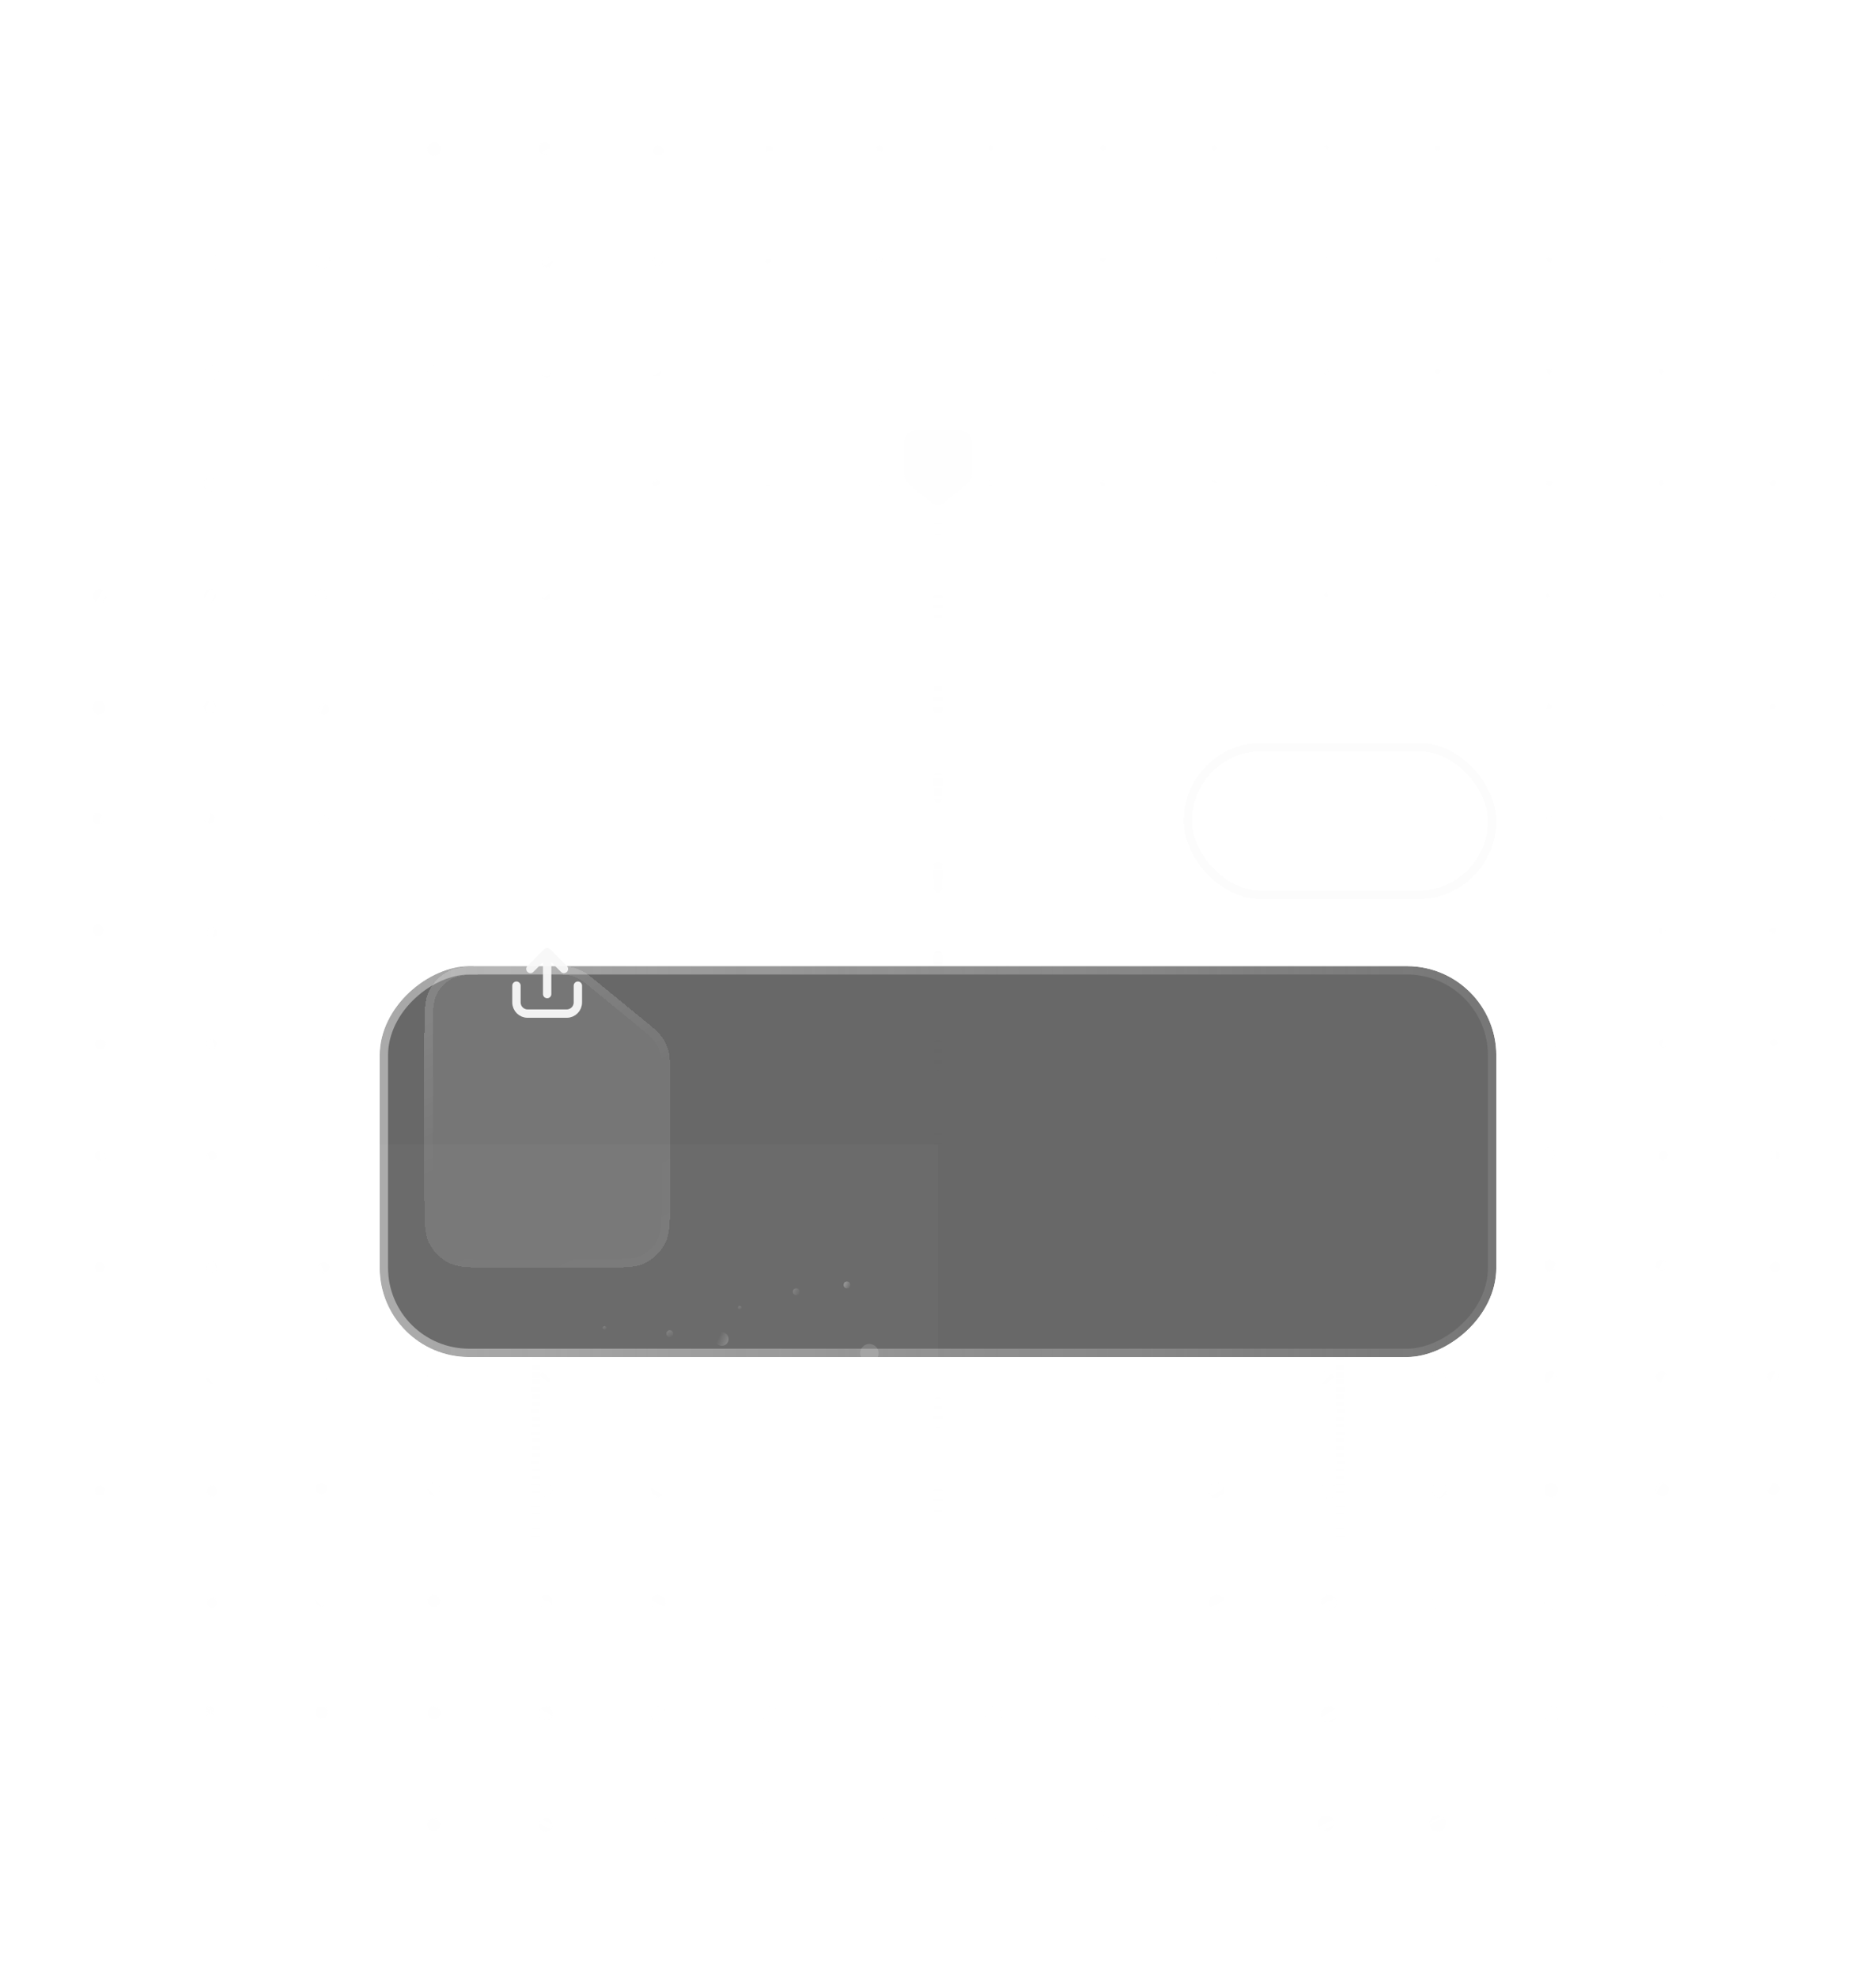 <svg width="336" height="354" viewBox="0 0 336 354" fill="none" xmlns="http://www.w3.org/2000/svg">
<mask id="mask0_5057_19048" style="mask-type:alpha" maskUnits="userSpaceOnUse" x="-20" y="-11" width="376" height="376">
<circle cx="168" cy="177" r="188" fill="url(#paint0_radial_5057_19048)"/>
</mask>
<g mask="url(#mask0_5057_19048)">
</g>
<g clip-path="url(#clip0_5057_19048)">
<mask id="mask1_5057_19048" style="mask-type:alpha" maskUnits="userSpaceOnUse" x="-16" y="-7" width="368" height="368">
<circle cx="168" cy="177" r="184" fill="url(#paint1_radial_5057_19048)"/>
</mask>
<g mask="url(#mask1_5057_19048)">
<g opacity="0.1">
<circle opacity="0.3" cx="17.584" cy="26.584" r="1.584" fill="#F8F8F8"/>
<circle cx="37.505" cy="26.505" r="1.505" fill="#F8F8F8"/>
<circle cx="57.886" cy="26.886" r="1.386" fill="#F8F8F8"/>
<circle cx="77.728" cy="26.728" r="1.228" fill="#F8F8F8"/>
<circle cx="97.589" cy="26.589" r="1.089" fill="#F8F8F8"/>
<circle cx="117.911" cy="26.911" r="0.911" fill="#F8F8F8"/>
<circle cx="137.733" cy="26.733" r="0.733" fill="#F8F8F8"/>
<circle cx="157.574" cy="26.574" r="0.574" fill="#F8F8F8"/>
<circle cx="177.5" cy="26.5" r="0.5" fill="#F8F8F8"/>
<circle cx="197.5" cy="26.5" r="0.5" fill="#F8F8F8"/>
<circle cx="217.5" cy="26.5" r="0.5" fill="#F8F8F8"/>
<circle cx="237.5" cy="26.5" r="0.5" fill="#F8F8F8"/>
<circle cx="257.5" cy="26.5" r="0.5" fill="#F8F8F8"/>
<circle cx="277.5" cy="26.5" r="0.5" fill="#F8F8F8"/>
<circle cx="297.5" cy="26.5" r="0.5" fill="#F8F8F8"/>
<circle cx="317.5" cy="26.5" r="0.5" fill="#F8F8F8"/>
<circle opacity="0.3" cx="17.525" cy="46.525" r="1.525" fill="#F8F8F8"/>
<circle opacity="0.4" cx="37.946" cy="46.946" r="1.446" fill="#F8F8F8"/>
<circle opacity="0.4" cx="57.807" cy="46.807" r="1.307" fill="#F8F8F8"/>
<circle opacity="0.4" cx="77.649" cy="46.649" r="1.149" fill="#F8F8F8"/>
<circle cx="97.99" cy="46.99" r="0.99" fill="#F8F8F8"/>
<circle cx="117.812" cy="46.812" r="0.812" fill="#F8F8F8"/>
<circle cx="137.634" cy="46.634" r="0.634" fill="#F8F8F8"/>
<circle cx="157.5" cy="46.5" r="0.5" fill="#F8F8F8"/>
<circle cx="177.5" cy="46.5" r="0.5" fill="#F8F8F8"/>
<circle cx="197.5" cy="46.5" r="0.5" fill="#F8F8F8"/>
<circle cx="217.5" cy="46.5" r="0.5" fill="#F8F8F8"/>
<circle cx="237.5" cy="46.5" r="0.5" fill="#F8F8F8"/>
<circle cx="257.5" cy="46.5" r="0.5" fill="#F8F8F8"/>
<circle cx="277.5" cy="46.5" r="0.5" fill="#F8F8F8"/>
<circle cx="297.5" cy="46.5" r="0.5" fill="#F8F8F8"/>
<circle cx="317.5" cy="46.5" r="0.5" fill="#F8F8F8"/>
<circle opacity="0.3" cx="17.965" cy="66.965" r="1.465" fill="#F8F8F8"/>
<circle opacity="0.4" cx="37.847" cy="66.847" r="1.347" fill="#F8F8F8"/>
<circle opacity="0.4" cx="57.708" cy="66.708" r="1.208" fill="#F8F8F8"/>
<circle opacity="0.4" cx="77.53" cy="66.53" r="1.03" fill="#F8F8F8"/>
<circle cx="97.891" cy="66.891" r="0.891" fill="#F8F8F8"/>
<circle cx="117.733" cy="66.733" r="0.733" fill="#F8F8F8"/>
<circle cx="137.555" cy="66.555" r="0.555" fill="#F8F8F8"/>
<circle cx="157.5" cy="66.5" r="0.5" fill="#F8F8F8"/>
<circle cx="177.5" cy="66.5" r="0.5" fill="#F8F8F8"/>
<circle cx="197.5" cy="66.5" r="0.5" fill="#F8F8F8"/>
<circle cx="217.5" cy="66.5" r="0.5" fill="#F8F8F8"/>
<circle cx="237.5" cy="66.5" r="0.5" fill="#F8F8F8"/>
<circle cx="257.5" cy="66.5" r="0.5" fill="#F8F8F8"/>
<circle cx="277.5" cy="66.5" r="0.5" fill="#F8F8F8"/>
<circle cx="297.5" cy="66.5" r="0.5" fill="#F8F8F8"/>
<circle cx="317.5" cy="66.5" r="0.5" fill="#F8F8F8"/>
<circle opacity="0.3" cx="17.866" cy="86.866" r="1.366" fill="#F8F8F8"/>
<circle opacity="0.4" cx="37.748" cy="86.748" r="1.248" fill="#F8F8F8"/>
<circle opacity="0.4" cx="57.609" cy="86.609" r="1.109" fill="#F8F8F8"/>
<circle opacity="0.4" cx="77.97" cy="86.97" r="0.97" fill="#F8F8F8"/>
<circle cx="97.832" cy="86.832" r="0.832" fill="#F8F8F8"/>
<circle cx="117.673" cy="86.673" r="0.673" fill="#F8F8F8"/>
<circle cx="137.555" cy="86.555" r="0.555" fill="#F8F8F8"/>
<circle cx="157.5" cy="86.5" r="0.5" fill="#F8F8F8"/>
<circle cx="177.5" cy="86.5" r="0.5" fill="#F8F8F8"/>
<circle cx="197.5" cy="86.5" r="0.5" fill="#F8F8F8"/>
<circle cx="217.5" cy="86.5" r="0.5" fill="#F8F8F8"/>
<circle cx="237.5" cy="86.5" r="0.5" fill="#F8F8F8"/>
<circle cx="257.5" cy="86.5" r="0.5" fill="#F8F8F8"/>
<circle cx="277.5" cy="86.5" r="0.5" fill="#F8F8F8"/>
<circle cx="297.5" cy="86.5" r="0.5" fill="#F8F8F8"/>
<circle cx="317.5" cy="86.5" r="0.5" fill="#F8F8F8"/>
<circle cx="17.767" cy="106.767" r="1.267" fill="#F8F8F8"/>
<circle cx="37.668" cy="106.668" r="1.168" fill="#F8F8F8"/>
<circle cx="57.55" cy="106.55" r="1.05" fill="#F8F8F8"/>
<circle cx="77.911" cy="106.911" r="0.911" fill="#F8F8F8"/>
<circle cx="97.812" cy="106.812" r="0.812" fill="#F8F8F8"/>
<circle cx="117.673" cy="106.673" r="0.673" fill="#F8F8F8"/>
<circle cx="137.574" cy="106.574" r="0.574" fill="#F8F8F8"/>
<circle cx="157.515" cy="106.515" r="0.515" fill="#F8F8F8"/>
<circle cx="177.5" cy="106.5" r="0.5" fill="#F8F8F8"/>
<circle cx="197.5" cy="106.5" r="0.5" fill="#F8F8F8"/>
<circle cx="217.5" cy="106.5" r="0.5" fill="#F8F8F8"/>
<circle cx="237.5" cy="106.5" r="0.5" fill="#F8F8F8"/>
<circle cx="257.5" cy="106.5" r="0.5" fill="#F8F8F8"/>
<circle cx="277.5" cy="106.5" r="0.5" fill="#F8F8F8"/>
<circle cx="297.5" cy="106.5" r="0.5" fill="#F8F8F8"/>
<circle cx="317.5" cy="106.5" r="0.5" fill="#F8F8F8"/>
<circle cx="17.688" cy="126.688" r="1.188" fill="#F8F8F8"/>
<circle cx="37.589" cy="126.589" r="1.089" fill="#F8F8F8"/>
<circle cx="57.99" cy="126.99" r="0.99" fill="#F8F8F8"/>
<circle cx="277.5" cy="126.5" r="0.5" fill="#F8F8F8"/>
<circle cx="297.5" cy="126.5" r="0.5" fill="#F8F8F8"/>
<circle cx="317.5" cy="126.5" r="0.5" fill="#F8F8F8"/>
<circle cx="17.589" cy="146.589" r="1.089" fill="#F8F8F8"/>
<circle cx="37.53" cy="146.53" r="1.03" fill="#F8F8F8"/>
<circle cx="57.951" cy="146.951" r="0.951" fill="#F8F8F8"/>
<circle cx="277.555" cy="146.555" r="0.555" fill="#F8F8F8"/>
<circle cx="297.5" cy="146.5" r="0.5" fill="#F8F8F8"/>
<circle cx="317.5" cy="146.5" r="0.5" fill="#F8F8F8"/>
<circle cx="17.53" cy="166.53" r="1.03" fill="#F8F8F8"/>
<circle cx="37.99" cy="166.99" r="0.99" fill="#F8F8F8"/>
<circle cx="57.951" cy="166.951" r="0.951" fill="#F8F8F8"/>
<circle cx="277.713" cy="166.713" r="0.713" fill="#F8F8F8"/>
<circle cx="297.634" cy="166.634" r="0.634" fill="#F8F8F8"/>
<circle cx="317.574" cy="166.574" r="0.574" fill="#F8F8F8"/>
<circle cx="17.97" cy="186.97" r="0.97" fill="#F8F8F8"/>
<circle cx="37.951" cy="186.951" r="0.951" fill="#F8F8F8"/>
<circle cx="57.951" cy="186.951" r="0.951" fill="#F8F8F8"/>
<circle cx="277.871" cy="186.871" r="0.871" fill="#F8F8F8"/>
<circle cx="297.792" cy="186.792" r="0.792" fill="#F8F8F8"/>
<circle cx="317.693" cy="186.693" r="0.693" fill="#F8F8F8"/>
<circle cx="17.951" cy="206.951" r="0.951" fill="#F8F8F8"/>
<circle cx="37.951" cy="206.951" r="0.951" fill="#F8F8F8"/>
<circle cx="57.97" cy="206.97" r="0.97" fill="#F8F8F8"/>
<circle cx="277.51" cy="206.51" r="1.01" fill="#F8F8F8"/>
<circle cx="297.911" cy="206.911" r="0.911" fill="#F8F8F8"/>
<circle cx="317.812" cy="206.812" r="0.812" fill="#F8F8F8"/>
<circle cx="17.911" cy="226.911" r="0.911" fill="#F8F8F8"/>
<circle cx="37.951" cy="226.951" r="0.951" fill="#F8F8F8"/>
<circle cx="57.99" cy="226.99" r="0.99" fill="#F8F8F8"/>
<circle cx="277.589" cy="226.589" r="1.089" fill="#F8F8F8"/>
<circle cx="297.51" cy="226.51" r="1.01" fill="#F8F8F8"/>
<circle cx="317.911" cy="226.911" r="0.911" fill="#F8F8F8"/>
<circle cx="17.911" cy="246.911" r="0.911" fill="#F8F8F8"/>
<circle opacity="0.5" cx="37.951" cy="246.951" r="0.951" fill="#F8F8F8"/>
<circle opacity="0.5" cx="57.53" cy="246.53" r="1.03" fill="#F8F8F8"/>
<circle cx="77.609" cy="246.609" r="1.109" fill="#F8F8F8"/>
<circle cx="97.668" cy="246.668" r="1.168" fill="#F8F8F8"/>
<circle cx="117.728" cy="246.728" r="1.228" fill="#F8F8F8"/>
<circle cx="217.807" cy="246.807" r="1.307" fill="#F8F8F8"/>
<circle cx="237.787" cy="246.787" r="1.287" fill="#F8F8F8"/>
<circle cx="257.748" cy="246.748" r="1.248" fill="#F8F8F8"/>
<circle cx="277.708" cy="246.708" r="1.208" fill="#F8F8F8"/>
<circle cx="297.609" cy="246.609" r="1.109" fill="#F8F8F8"/>
<circle cx="317.51" cy="246.51" r="1.01" fill="#F8F8F8"/>
<circle cx="17.891" cy="266.891" r="0.891" fill="#F8F8F8"/>
<circle opacity="0.5" cx="37.97" cy="266.97" r="0.97" fill="#F8F8F8"/>
<circle opacity="0.5" cx="57.55" cy="266.55" r="1.05" fill="#F8F8F8"/>
<circle cx="77.649" cy="266.649" r="1.149" fill="#F8F8F8"/>
<circle cx="97.728" cy="266.728" r="1.228" fill="#F8F8F8"/>
<circle cx="117.807" cy="266.807" r="1.307" fill="#F8F8F8"/>
<circle cx="217.906" cy="266.906" r="1.406" fill="#F8F8F8"/>
<circle cx="237.886" cy="266.886" r="1.386" fill="#F8F8F8"/>
<circle cx="257.847" cy="266.847" r="1.347" fill="#F8F8F8"/>
<circle cx="277.787" cy="266.787" r="1.287" fill="#F8F8F8"/>
<circle cx="297.708" cy="266.708" r="1.208" fill="#F8F8F8"/>
<circle cx="317.589" cy="266.589" r="1.089" fill="#F8F8F8"/>
<circle opacity="0.5" cx="17.911" cy="286.911" r="0.911" fill="#F8F8F8"/>
<circle opacity="0.5" cx="37.99" cy="286.99" r="0.99" fill="#F8F8F8"/>
<circle opacity="0.5" cx="57.589" cy="286.589" r="1.089" fill="#F8F8F8"/>
<circle cx="77.688" cy="286.688" r="1.188" fill="#F8F8F8"/>
<circle cx="97.767" cy="286.767" r="1.267" fill="#F8F8F8"/>
<circle cx="117.847" cy="286.847" r="1.347" fill="#F8F8F8"/>
<circle cx="217.965" cy="286.965" r="1.465" fill="#F8F8F8"/>
<circle cx="237.946" cy="286.946" r="1.446" fill="#F8F8F8"/>
<circle opacity="0.3" cx="257.906" cy="286.906" r="1.406" fill="#F8F8F8"/>
<circle opacity="0.3" cx="277.866" cy="286.866" r="1.366" fill="#F8F8F8"/>
<circle opacity="0.3" cx="297.787" cy="286.787" r="1.287" fill="#F8F8F8"/>
<circle cx="317.668" cy="286.668" r="1.168" fill="#F8F8F8"/>
<circle opacity="0.5" cx="17.931" cy="306.931" r="0.931" fill="#F8F8F8"/>
<circle opacity="0.5" cx="37.51" cy="306.51" r="1.01" fill="#F8F8F8"/>
<circle opacity="0.5" cx="57.609" cy="306.609" r="1.109" fill="#F8F8F8"/>
<circle cx="77.708" cy="306.708" r="1.208" fill="#F8F8F8"/>
<circle cx="97.787" cy="306.787" r="1.287" fill="#F8F8F8"/>
<circle opacity="0.3" cx="117.866" cy="306.866" r="1.366" fill="#F8F8F8"/>
<circle opacity="0.3" cx="137.926" cy="306.926" r="1.426" fill="#F8F8F8"/>
<circle opacity="0.3" cx="157.965" cy="306.965" r="1.465" fill="#F8F8F8"/>
<circle opacity="0.3" cx="177.985" cy="306.985" r="1.485" fill="#F8F8F8"/>
<circle opacity="0.3" cx="197.505" cy="306.505" r="1.505" fill="#F8F8F8"/>
<circle opacity="0.3" cx="217.505" cy="306.505" r="1.505" fill="#F8F8F8"/>
<circle cx="237.985" cy="306.985" r="1.485" fill="#F8F8F8"/>
<circle opacity="0.3" cx="257.965" cy="306.965" r="1.465" fill="#F8F8F8"/>
<circle opacity="0.3" cx="277.926" cy="306.926" r="1.426" fill="#F8F8F8"/>
<circle opacity="0.3" cx="297.847" cy="306.847" r="1.347" fill="#F8F8F8"/>
<circle cx="317.748" cy="306.748" r="1.248" fill="#F8F8F8"/>
<circle opacity="0.5" cx="17.99" cy="326.99" r="0.99" fill="#F8F8F8"/>
<circle opacity="0.5" cx="37.53" cy="326.53" r="1.03" fill="#F8F8F8"/>
<circle opacity="0.5" cx="57.629" cy="326.629" r="1.129" fill="#F8F8F8"/>
<circle cx="77.708" cy="326.708" r="1.208" fill="#F8F8F8"/>
<circle cx="97.787" cy="326.787" r="1.287" fill="#F8F8F8"/>
<circle opacity="0.3" cx="117.866" cy="326.866" r="1.366" fill="#F8F8F8"/>
<circle opacity="0.3" cx="137.926" cy="326.926" r="1.426" fill="#F8F8F8"/>
<circle opacity="0.3" cx="157.965" cy="326.965" r="1.465" fill="#F8F8F8"/>
<circle opacity="0.3" cx="177.985" cy="326.985" r="1.485" fill="#F8F8F8"/>
<circle opacity="0.3" cx="197.505" cy="326.505" r="1.505" fill="#F8F8F8"/>
<circle opacity="0.3" cx="217.505" cy="326.505" r="1.505" fill="#F8F8F8"/>
<circle cx="237.505" cy="326.505" r="1.505" fill="#F8F8F8"/>
<circle cx="257.505" cy="326.505" r="1.505" fill="#F8F8F8"/>
<circle cx="277.965" cy="326.965" r="1.465" fill="#F8F8F8"/>
<circle cx="297.906" cy="326.906" r="1.406" fill="#F8F8F8"/>
<circle cx="317.807" cy="326.807" r="1.307" fill="#F8F8F8"/>
</g>
</g>
</g>
<path opacity="0.5" d="M96 211L96 277" stroke="url(#paint2_linear_5057_19048)" stroke-width="1.5" stroke-linecap="round"/>
<path opacity="0.5" d="M240 211L240 277" stroke="url(#paint3_linear_5057_19048)" stroke-width="1.5" stroke-linecap="round"/>
<path opacity="0.1" d="M174 85.063L174 79C174 77.895 173.105 77 172 77L164 77C162.895 77 162 77.895 162 79L162 85.063C162 85.657 162.264 86.22 162.72 86.6L166.72 89.933C167.461 90.551 168.539 90.551 169.28 89.933L173.28 86.6C173.736 86.22 174 85.657 174 85.063Z" fill="#F8F8F8"/>
<path d="M168 91L168 277" stroke="url(#paint4_linear_5057_19048)" stroke-width="1.5" stroke-linecap="round" stroke-dasharray="4 12"/>
<g filter="url(#filter0_d_5057_19048)">
<rect x="68" y="105" width="40" height="8" rx="4" fill="#F8F8F8" fill-opacity="0.05" style="mix-blend-mode:luminosity" shape-rendering="crispEdges"/>
<rect x="68.5" y="105.5" width="39" height="7" rx="3.5" stroke="url(#paint5_linear_5057_19048)" stroke-opacity="0.25" shape-rendering="crispEdges"/>
</g>
<g filter="url(#filter1_d_5057_19048)">
<rect x="68" y="117" width="48" height="8" rx="4" fill="#F8F8F8" fill-opacity="0.05" style="mix-blend-mode:luminosity" shape-rendering="crispEdges"/>
<rect x="68.5" y="117.5" width="47" height="7" rx="3.5" stroke="url(#paint6_linear_5057_19048)" stroke-opacity="0.25" shape-rendering="crispEdges"/>
</g>
<g filter="url(#filter2_di_5057_19048)">
<g clip-path="url(#clip1_5057_19048)">
<g filter="url(#filter3_bdi_5057_19048)">
<rect x="216" y="105" width="48" height="20" rx="10" fill="#F8F8F8" fill-opacity="0.01" shape-rendering="crispEdges"/>
<rect x="216" y="105" width="48" height="20" rx="10" fill="#121212" fill-opacity="0.3" shape-rendering="crispEdges"/>
<rect x="216.75" y="105.75" width="46.5" height="18.5" rx="9.25" stroke="url(#paint7_linear_5057_19048)" stroke-opacity="0.25" stroke-width="1.5" shape-rendering="crispEdges"/>
<rect opacity="0.5" x="228" y="113" width="24" height="4" rx="2" fill="#F8F8F8" fill-opacity="0.95"/>
</g>
</g>
<rect x="212.75" y="101.75" width="54.5" height="26.5" rx="13.25" stroke="#F8F8F8" stroke-opacity="0.4" stroke-width="1.5" shape-rendering="crispEdges"/>
</g>
<g filter="url(#filter4_d_5057_19048)">
<g clip-path="url(#clip2_5057_19048)">
<g filter="url(#filter5_i_5057_19048)">
<g clip-path="url(#clip3_5057_19048)">
<rect x="268" y="141" width="70" height="200" rx="16" transform="rotate(90 268 141)" fill="#282828" fill-opacity="0.7" style="mix-blend-mode:luminosity"/>
</g>
<rect x="267.25" y="141.75" width="68.5" height="198.5" rx="15.25" transform="rotate(90 267.25 141.75)" stroke="url(#paint8_linear_5057_19048)" stroke-opacity="0.4" stroke-width="1.5"/>
</g>
<g filter="url(#filter6_bdi_5057_19048)">
<rect width="70" height="100" transform="translate(168 141) rotate(90)" fill="#F8F8F8" fill-opacity="0.025" style="mix-blend-mode:luminosity"/>
<circle opacity="0.5" cx="125.228" cy="181.65" r="0.303" transform="rotate(126.513 125.228 181.65)" fill="url(#paint9_linear_5057_19048)"/>
<circle opacity="0.5" cx="108.269" cy="173.776" r="0.303" transform="rotate(126.513 108.269 173.776)" fill="url(#paint10_linear_5057_19048)"/>
<circle opacity="0.5" cx="155.513" cy="190.129" r="0.303" transform="rotate(126.513 155.513 190.129)" fill="url(#paint11_linear_5057_19048)"/>
<circle opacity="0.5" cx="132.497" cy="170.142" r="0.303" transform="rotate(126.513 132.497 170.142)" fill="url(#paint12_linear_5057_19048)"/>
<circle opacity="0.5" cx="103.424" cy="182.861" r="0.303" transform="rotate(126.513 103.424 182.861)" fill="url(#paint13_linear_5057_19048)"/>
<circle opacity="0.5" cx="145.64" cy="189.705" r="1.817" transform="rotate(90 145.64 189.705)" fill="url(#paint14_linear_5057_19048)"/>
<circle opacity="0.5" cx="114.447" cy="180.923" r="1.514" transform="rotate(90 114.447 180.923)" fill="url(#paint15_linear_5057_19048)"/>
<circle cx="151.697" cy="166.083" r="0.606" transform="rotate(90 151.697 166.083)" fill="url(#paint16_linear_5057_19048)"/>
<circle opacity="0.5" cx="144.785" cy="180.263" r="0.606" transform="rotate(40.534 144.785 180.263)" fill="url(#paint17_linear_5057_19048)"/>
<circle opacity="0.5" cx="119.959" cy="174.804" r="0.606" transform="rotate(126.513 119.959 174.804)" fill="url(#paint18_linear_5057_19048)"/>
<circle opacity="0.5" cx="142.611" cy="167.295" r="0.606" transform="rotate(90 142.611 167.295)" fill="url(#paint19_linear_5057_19048)"/>
<circle opacity="0.5" cx="135.343" cy="187.283" r="0.606" transform="rotate(90 135.343 187.283)" fill="url(#paint20_linear_5057_19048)"/>
<circle cx="155.706" cy="178.309" r="1.653" transform="rotate(145.989 155.706 178.309)" fill="white" fill-opacity="0.15"/>
<circle cx="129.286" cy="175.774" r="1.211" transform="rotate(90 129.286 175.774)" fill="url(#paint21_linear_5057_19048)"/>
</g>
</g>
<rect x="267.25" y="141.75" width="68.5" height="198.5" rx="15.25" transform="rotate(90 267.25 141.75)" stroke="#F8F8F8" stroke-opacity="0.1" stroke-width="1.5"/>
</g>
<g filter="url(#filter7_d_5057_19048)">
<path d="M88.8 203H107.2C111.68 203 113.921 203 115.632 202.128C117.137 201.361 118.361 200.137 119.128 198.632C120 196.921 120 194.68 120 190.2V168.566C120 166.337 120 165.223 119.72 164.192C119.471 163.278 119.063 162.416 118.513 161.646C117.893 160.776 117.03 160.07 115.305 158.659L107.036 151.893C105.726 150.821 105.071 150.285 104.339 149.904C103.689 149.566 102.996 149.318 102.278 149.169C101.47 149 100.624 149 98.931 149H88.8C84.32 149 82.079 149 80.368 149.872C78.863 150.639 77.639 151.863 76.872 153.368C76 155.079 76 157.32 76 161.8V190.2C76 194.68 76 196.921 76.872 198.632C77.639 200.137 78.863 201.361 80.368 202.128C82.079 203 84.32 203 88.8 203Z" fill="#F8F8F8" fill-opacity="0.1" style="mix-blend-mode:luminosity" shape-rendering="crispEdges"/>
<path d="M107.2 202.25H88.8C86.547 202.25 84.903 202.249 83.607 202.143C82.319 202.038 81.441 201.833 80.709 201.46C79.344 200.765 78.235 199.656 77.54 198.291C77.167 197.559 76.962 196.681 76.856 195.393C76.751 194.097 76.75 192.453 76.75 190.2V161.8C76.75 159.547 76.751 157.903 76.856 156.607C76.962 155.319 77.167 154.441 77.54 153.709C78.235 152.344 79.344 151.235 80.709 150.54C81.441 150.167 82.319 149.962 83.607 149.857C84.903 149.751 86.547 149.75 88.8 149.75H98.931C100.654 149.75 101.41 149.754 102.125 149.903L102.278 149.169L102.125 149.903C102.775 150.038 103.403 150.263 103.992 150.569C104.64 150.907 105.228 151.382 106.561 152.474L114.831 159.239C116.587 160.677 117.354 161.312 117.903 162.081C118.401 162.78 118.771 163.561 118.996 164.389C119.244 165.3 119.25 166.296 119.25 168.566V190.2C119.25 192.453 119.249 194.097 119.143 195.393C119.038 196.681 118.833 197.559 118.46 198.291C117.765 199.656 116.656 200.765 115.291 201.46C114.559 201.833 113.681 202.038 112.393 202.143C111.097 202.249 109.453 202.25 107.2 202.25Z" stroke="url(#paint22_linear_5057_19048)" stroke-opacity="0.25" stroke-width="1.5" shape-rendering="crispEdges"/>
</g>
<path d="M98 170.5V178M98 170.5L101 173.5M98 170.5L95 173.5M103.5 176.5V179.5C103.5 180.605 102.605 181.5 101.5 181.5H94.5C93.395 181.5 92.5 180.605 92.5 179.5V176.5" stroke="#F8F8F8" stroke-opacity="0.95" stroke-width="1.5" stroke-linecap="round" stroke-linejoin="round"/>
<defs>
<filter id="filter0_d_5057_19048" x="44" y="105" width="88" height="56" filterUnits="userSpaceOnUse" color-interpolation-filters="sRGB">
<feFlood flood-opacity="0" result="BackgroundImageFix"/>
<feColorMatrix in="SourceAlpha" type="matrix" values="0 0 0 0 0 0 0 0 0 0 0 0 0 0 0 0 0 0 127 0" result="hardAlpha"/>
<feOffset dy="24"/>
<feGaussianBlur stdDeviation="12"/>
<feComposite in2="hardAlpha" operator="out"/>
<feColorMatrix type="matrix" values="0 0 0 0 0 0 0 0 0 0 0 0 0 0 0 0 0 0 0.3 0"/>
<feBlend mode="multiply" in2="BackgroundImageFix" result="effect1_dropShadow_5057_19048"/>
<feBlend mode="normal" in="SourceGraphic" in2="effect1_dropShadow_5057_19048" result="shape"/>
</filter>
<filter id="filter1_d_5057_19048" x="44" y="117" width="96" height="56" filterUnits="userSpaceOnUse" color-interpolation-filters="sRGB">
<feFlood flood-opacity="0" result="BackgroundImageFix"/>
<feColorMatrix in="SourceAlpha" type="matrix" values="0 0 0 0 0 0 0 0 0 0 0 0 0 0 0 0 0 0 127 0" result="hardAlpha"/>
<feOffset dy="24"/>
<feGaussianBlur stdDeviation="12"/>
<feComposite in2="hardAlpha" operator="out"/>
<feColorMatrix type="matrix" values="0 0 0 0 0 0 0 0 0 0 0 0 0 0 0 0 0 0 0.3 0"/>
<feBlend mode="multiply" in2="BackgroundImageFix" result="effect1_dropShadow_5057_19048"/>
<feBlend mode="normal" in="SourceGraphic" in2="effect1_dropShadow_5057_19048" result="shape"/>
</filter>
<filter id="filter2_di_5057_19048" x="204" y="101" width="72" height="68" filterUnits="userSpaceOnUse" color-interpolation-filters="sRGB">
<feFlood flood-opacity="0" result="BackgroundImageFix"/>
<feColorMatrix in="SourceAlpha" type="matrix" values="0 0 0 0 0 0 0 0 0 0 0 0 0 0 0 0 0 0 127 0" result="hardAlpha"/>
<feMorphology radius="16" operator="erode" in="SourceAlpha" result="effect1_dropShadow_5057_19048"/>
<feOffset dy="32"/>
<feGaussianBlur stdDeviation="12"/>
<feComposite in2="hardAlpha" operator="out"/>
<feColorMatrix type="matrix" values="0 0 0 0 0 0 0 0 0 0 0 0 0 0 0 0 0 0 0.4 0"/>
<feBlend mode="multiply" in2="BackgroundImageFix" result="effect1_dropShadow_5057_19048"/>
<feBlend mode="normal" in="SourceGraphic" in2="effect1_dropShadow_5057_19048" result="shape"/>
<feColorMatrix in="SourceAlpha" type="matrix" values="0 0 0 0 0 0 0 0 0 0 0 0 0 0 0 0 0 0 127 0" result="hardAlpha"/>
<feOffset/>
<feGaussianBlur stdDeviation="4"/>
<feComposite in2="hardAlpha" operator="arithmetic" k2="-1" k3="1"/>
<feColorMatrix type="matrix" values="0 0 0 0 0.973 0 0 0 0 0.973 0 0 0 0 0.973 0 0 0 0.25 0"/>
<feBlend mode="normal" in2="shape" result="effect2_innerShadow_5057_19048"/>
</filter>
<filter id="filter3_bdi_5057_19048" x="204" y="93" width="72" height="72" filterUnits="userSpaceOnUse" color-interpolation-filters="sRGB">
<feFlood flood-opacity="0" result="BackgroundImageFix"/>
<feGaussianBlur in="BackgroundImageFix" stdDeviation="6"/>
<feComposite in2="SourceAlpha" operator="in" result="effect1_backgroundBlur_5057_19048"/>
<feColorMatrix in="SourceAlpha" type="matrix" values="0 0 0 0 0 0 0 0 0 0 0 0 0 0 0 0 0 0 127 0" result="hardAlpha"/>
<feMorphology radius="16" operator="erode" in="SourceAlpha" result="effect2_dropShadow_5057_19048"/>
<feOffset dy="32"/>
<feGaussianBlur stdDeviation="12"/>
<feComposite in2="hardAlpha" operator="out"/>
<feColorMatrix type="matrix" values="0 0 0 0 0 0 0 0 0 0 0 0 0 0 0 0 0 0 0.4 0"/>
<feBlend mode="multiply" in2="effect1_backgroundBlur_5057_19048" result="effect2_dropShadow_5057_19048"/>
<feBlend mode="normal" in="SourceGraphic" in2="effect2_dropShadow_5057_19048" result="shape"/>
<feColorMatrix in="SourceAlpha" type="matrix" values="0 0 0 0 0 0 0 0 0 0 0 0 0 0 0 0 0 0 127 0" result="hardAlpha"/>
<feOffset/>
<feGaussianBlur stdDeviation="4"/>
<feComposite in2="hardAlpha" operator="arithmetic" k2="-1" k3="1"/>
<feColorMatrix type="matrix" values="0 0 0 0 0.973 0 0 0 0 0.973 0 0 0 0 0.973 0 0 0 0.25 0"/>
<feBlend mode="normal" in2="shape" result="effect3_innerShadow_5057_19048"/>
</filter>
<filter id="filter4_d_5057_19048" x="60" y="141" width="216" height="110" filterUnits="userSpaceOnUse" color-interpolation-filters="sRGB">
<feFlood flood-opacity="0" result="BackgroundImageFix"/>
<feColorMatrix in="SourceAlpha" type="matrix" values="0 0 0 0 0 0 0 0 0 0 0 0 0 0 0 0 0 0 127 0" result="hardAlpha"/>
<feMorphology radius="16" operator="erode" in="SourceAlpha" result="effect1_dropShadow_5057_19048"/>
<feOffset dy="32"/>
<feGaussianBlur stdDeviation="12"/>
<feComposite in2="hardAlpha" operator="out"/>
<feColorMatrix type="matrix" values="0 0 0 0 0 0 0 0 0 0 0 0 0 0 0 0 0 0 0.15 0"/>
<feBlend mode="multiply" in2="BackgroundImageFix" result="effect1_dropShadow_5057_19048"/>
<feBlend mode="normal" in="SourceGraphic" in2="effect1_dropShadow_5057_19048" result="shape"/>
</filter>
<filter id="filter5_i_5057_19048" x="68" y="141" width="200" height="70" filterUnits="userSpaceOnUse" color-interpolation-filters="sRGB">
<feFlood flood-opacity="0" result="BackgroundImageFix"/>
<feBlend mode="normal" in="SourceGraphic" in2="BackgroundImageFix" result="shape"/>
<feColorMatrix in="SourceAlpha" type="matrix" values="0 0 0 0 0 0 0 0 0 0 0 0 0 0 0 0 0 0 127 0" result="hardAlpha"/>
<feOffset/>
<feGaussianBlur stdDeviation="4"/>
<feComposite in2="hardAlpha" operator="arithmetic" k2="-1" k3="1"/>
<feColorMatrix type="matrix" values="0 0 0 0 0.973 0 0 0 0 0.973 0 0 0 0 0.973 0 0 0 0.25 0"/>
<feBlend mode="normal" in2="shape" result="effect1_innerShadow_5057_19048"/>
</filter>
<filter id="filter6_bdi_5057_19048" x="56" y="129" width="124" height="122" filterUnits="userSpaceOnUse" color-interpolation-filters="sRGB">
<feFlood flood-opacity="0" result="BackgroundImageFix"/>
<feGaussianBlur in="BackgroundImageFix" stdDeviation="6"/>
<feComposite in2="SourceAlpha" operator="in" result="effect1_backgroundBlur_5057_19048"/>
<feColorMatrix in="SourceAlpha" type="matrix" values="0 0 0 0 0 0 0 0 0 0 0 0 0 0 0 0 0 0 127 0" result="hardAlpha"/>
<feMorphology radius="16" operator="erode" in="SourceAlpha" result="effect2_dropShadow_5057_19048"/>
<feOffset dy="32"/>
<feGaussianBlur stdDeviation="12"/>
<feComposite in2="hardAlpha" operator="out"/>
<feColorMatrix type="matrix" values="0 0 0 0 0 0 0 0 0 0 0 0 0 0 0 0 0 0 0.4 0"/>
<feBlend mode="multiply" in2="effect1_backgroundBlur_5057_19048" result="effect2_dropShadow_5057_19048"/>
<feBlend mode="normal" in="SourceGraphic" in2="effect2_dropShadow_5057_19048" result="shape"/>
<feColorMatrix in="SourceAlpha" type="matrix" values="0 0 0 0 0 0 0 0 0 0 0 0 0 0 0 0 0 0 127 0" result="hardAlpha"/>
<feOffset/>
<feGaussianBlur stdDeviation="4"/>
<feComposite in2="hardAlpha" operator="arithmetic" k2="-1" k3="1"/>
<feColorMatrix type="matrix" values="0 0 0 0 0.973 0 0 0 0 0.973 0 0 0 0 0.973 0 0 0 0.25 0"/>
<feBlend mode="normal" in2="shape" result="effect3_innerShadow_5057_19048"/>
</filter>
<filter id="filter7_d_5057_19048" x="52" y="149" width="92" height="102" filterUnits="userSpaceOnUse" color-interpolation-filters="sRGB">
<feFlood flood-opacity="0" result="BackgroundImageFix"/>
<feColorMatrix in="SourceAlpha" type="matrix" values="0 0 0 0 0 0 0 0 0 0 0 0 0 0 0 0 0 0 127 0" result="hardAlpha"/>
<feOffset dy="24"/>
<feGaussianBlur stdDeviation="12"/>
<feComposite in2="hardAlpha" operator="out"/>
<feColorMatrix type="matrix" values="0 0 0 0 0 0 0 0 0 0 0 0 0 0 0 0 0 0 0.3 0"/>
<feBlend mode="multiply" in2="BackgroundImageFix" result="effect1_dropShadow_5057_19048"/>
<feBlend mode="normal" in="SourceGraphic" in2="effect1_dropShadow_5057_19048" result="shape"/>
</filter>
<radialGradient id="paint0_radial_5057_19048" cx="0" cy="0" r="1" gradientUnits="userSpaceOnUse" gradientTransform="translate(168 177) rotate(90) scale(188)">
<stop stop-color="#D9D9D9"/>
<stop offset="1" stop-color="#737373" stop-opacity="0"/>
</radialGradient>
<radialGradient id="paint1_radial_5057_19048" cx="0" cy="0" r="1" gradientUnits="userSpaceOnUse" gradientTransform="translate(168 177) rotate(90) scale(184)">
<stop offset="0.433" stop-color="#737373" stop-opacity="0"/>
<stop offset="1" stop-color="#D9D9D9"/>
</radialGradient>
<linearGradient id="paint2_linear_5057_19048" x1="95.5" y1="211" x2="95.5" y2="277" gradientUnits="userSpaceOnUse">
<stop stop-color="#F8F8F8" stop-opacity="0"/>
<stop offset="0.5" stop-color="#F8F8F8" stop-opacity="0.2"/>
<stop offset="1" stop-color="#F8F8F8" stop-opacity="0"/>
</linearGradient>
<linearGradient id="paint3_linear_5057_19048" x1="239.5" y1="211" x2="239.5" y2="277" gradientUnits="userSpaceOnUse">
<stop stop-color="#F8F8F8" stop-opacity="0"/>
<stop offset="0.5" stop-color="#F8F8F8" stop-opacity="0.2"/>
<stop offset="1" stop-color="#F8F8F8" stop-opacity="0"/>
</linearGradient>
<linearGradient id="paint4_linear_5057_19048" x1="167.5" y1="91" x2="167.5" y2="277" gradientUnits="userSpaceOnUse">
<stop stop-color="#F8F8F8" stop-opacity="0"/>
<stop offset="0.5" stop-color="#F8F8F8" stop-opacity="0.2"/>
<stop offset="1" stop-color="#F8F8F8" stop-opacity="0"/>
</linearGradient>
<linearGradient id="paint5_linear_5057_19048" x1="88" y1="105" x2="88.8" y2="115.1" gradientUnits="userSpaceOnUse">
<stop stop-color="white" stop-opacity="0.4"/>
<stop offset="0.4" stop-color="white" stop-opacity="0.01"/>
<stop offset="0.6" stop-color="white" stop-opacity="0.01"/>
<stop offset="1" stop-color="white" stop-opacity="0.1"/>
</linearGradient>
<linearGradient id="paint6_linear_5057_19048" x1="92" y1="117" x2="92.668" y2="127.12" gradientUnits="userSpaceOnUse">
<stop stop-color="white" stop-opacity="0.4"/>
<stop offset="0.4" stop-color="white" stop-opacity="0.01"/>
<stop offset="0.6" stop-color="white" stop-opacity="0.01"/>
<stop offset="1" stop-color="white" stop-opacity="0.1"/>
</linearGradient>
<linearGradient id="paint7_linear_5057_19048" x1="240" y1="105" x2="244.083" y2="129.735" gradientUnits="userSpaceOnUse">
<stop stop-color="white" stop-opacity="0.4"/>
<stop offset="0.4" stop-color="white" stop-opacity="0.01"/>
<stop offset="0.6" stop-color="white" stop-opacity="0.01"/>
<stop offset="1" stop-color="white" stop-opacity="0.1"/>
</linearGradient>
<linearGradient id="paint8_linear_5057_19048" x1="303" y1="141" x2="303" y2="341" gradientUnits="userSpaceOnUse">
<stop stop-color="#F8F8F8" stop-opacity="0"/>
<stop offset="1" stop-color="#F8F8F8"/>
</linearGradient>
<linearGradient id="paint9_linear_5057_19048" x1="125.43" y1="181.145" x2="125.077" y2="181.902" gradientUnits="userSpaceOnUse">
<stop offset="0.173" stop-color="white" stop-opacity="0"/>
<stop offset="1" stop-color="white" stop-opacity="0.3"/>
</linearGradient>
<linearGradient id="paint10_linear_5057_19048" x1="108.471" y1="173.271" x2="108.118" y2="174.028" gradientUnits="userSpaceOnUse">
<stop offset="0.173" stop-color="white" stop-opacity="0"/>
<stop offset="1" stop-color="white" stop-opacity="0.3"/>
</linearGradient>
<linearGradient id="paint11_linear_5057_19048" x1="155.715" y1="189.625" x2="155.361" y2="190.382" gradientUnits="userSpaceOnUse">
<stop offset="0.173" stop-color="white" stop-opacity="0"/>
<stop offset="1" stop-color="white" stop-opacity="0.3"/>
</linearGradient>
<linearGradient id="paint12_linear_5057_19048" x1="132.699" y1="169.637" x2="132.345" y2="170.394" gradientUnits="userSpaceOnUse">
<stop offset="0.173" stop-color="white" stop-opacity="0"/>
<stop offset="1" stop-color="white" stop-opacity="0.3"/>
</linearGradient>
<linearGradient id="paint13_linear_5057_19048" x1="103.626" y1="182.356" x2="103.272" y2="183.113" gradientUnits="userSpaceOnUse">
<stop offset="0.173" stop-color="white" stop-opacity="0"/>
<stop offset="1" stop-color="white" stop-opacity="0.3"/>
</linearGradient>
<linearGradient id="paint14_linear_5057_19048" x1="146.851" y1="187.888" x2="143.823" y2="192.128" gradientUnits="userSpaceOnUse">
<stop stop-color="white" stop-opacity="0.3"/>
<stop offset="0.827" stop-color="white" stop-opacity="0"/>
</linearGradient>
<linearGradient id="paint15_linear_5057_19048" x1="115.456" y1="178.399" x2="113.69" y2="182.185" gradientUnits="userSpaceOnUse">
<stop stop-color="white" stop-opacity="0.3"/>
<stop offset="0.827" stop-color="white" stop-opacity="0"/>
</linearGradient>
<linearGradient id="paint16_linear_5057_19048" x1="152.1" y1="165.074" x2="151.394" y2="166.588" gradientUnits="userSpaceOnUse">
<stop offset="0.173" stop-color="white" stop-opacity="0"/>
<stop offset="1" stop-color="white" stop-opacity="0.3"/>
</linearGradient>
<linearGradient id="paint17_linear_5057_19048" x1="145.189" y1="179.253" x2="144.483" y2="180.767" gradientUnits="userSpaceOnUse">
<stop offset="0.173" stop-color="white" stop-opacity="0"/>
<stop offset="1" stop-color="white" stop-opacity="0.3"/>
</linearGradient>
<linearGradient id="paint18_linear_5057_19048" x1="120.363" y1="173.795" x2="119.656" y2="175.309" gradientUnits="userSpaceOnUse">
<stop offset="0.173" stop-color="white" stop-opacity="0"/>
<stop offset="1" stop-color="white" stop-opacity="0.3"/>
</linearGradient>
<linearGradient id="paint19_linear_5057_19048" x1="143.015" y1="166.285" x2="142.308" y2="167.8" gradientUnits="userSpaceOnUse">
<stop offset="0.173" stop-color="white" stop-opacity="0"/>
<stop offset="1" stop-color="white" stop-opacity="0.3"/>
</linearGradient>
<linearGradient id="paint20_linear_5057_19048" x1="135.747" y1="186.273" x2="135.04" y2="187.787" gradientUnits="userSpaceOnUse">
<stop offset="0.173" stop-color="white" stop-opacity="0"/>
<stop offset="1" stop-color="white" stop-opacity="0.3"/>
</linearGradient>
<linearGradient id="paint21_linear_5057_19048" x1="130.094" y1="173.756" x2="128.68" y2="176.784" gradientUnits="userSpaceOnUse">
<stop stop-color="white" stop-opacity="0.3"/>
<stop offset="0.827" stop-color="white" stop-opacity="0"/>
</linearGradient>
<linearGradient id="paint22_linear_5057_19048" x1="98" y1="149" x2="124.978" y2="204.489" gradientUnits="userSpaceOnUse">
<stop stop-color="white" stop-opacity="0.4"/>
<stop offset="0.4" stop-color="white" stop-opacity="0.01"/>
<stop offset="0.6" stop-color="white" stop-opacity="0.01"/>
<stop offset="1" stop-color="white" stop-opacity="0.1"/>
</linearGradient>
<clipPath id="clip0_5057_19048">
<rect width="336" height="336" fill="white" transform="translate(0 9)"/>
</clipPath>
<clipPath id="clip1_5057_19048">
<rect x="212" y="101" width="56" height="28" rx="14" fill="white"/>
</clipPath>
<clipPath id="clip2_5057_19048">
<rect x="268" y="141" width="70" height="200" rx="16" transform="rotate(90 268 141)" fill="white"/>
</clipPath>
<clipPath id="clip3_5057_19048">
<rect x="268" y="141" width="70" height="200" rx="16" transform="rotate(90 268 141)" fill="white"/>
</clipPath>
</defs>
</svg>
